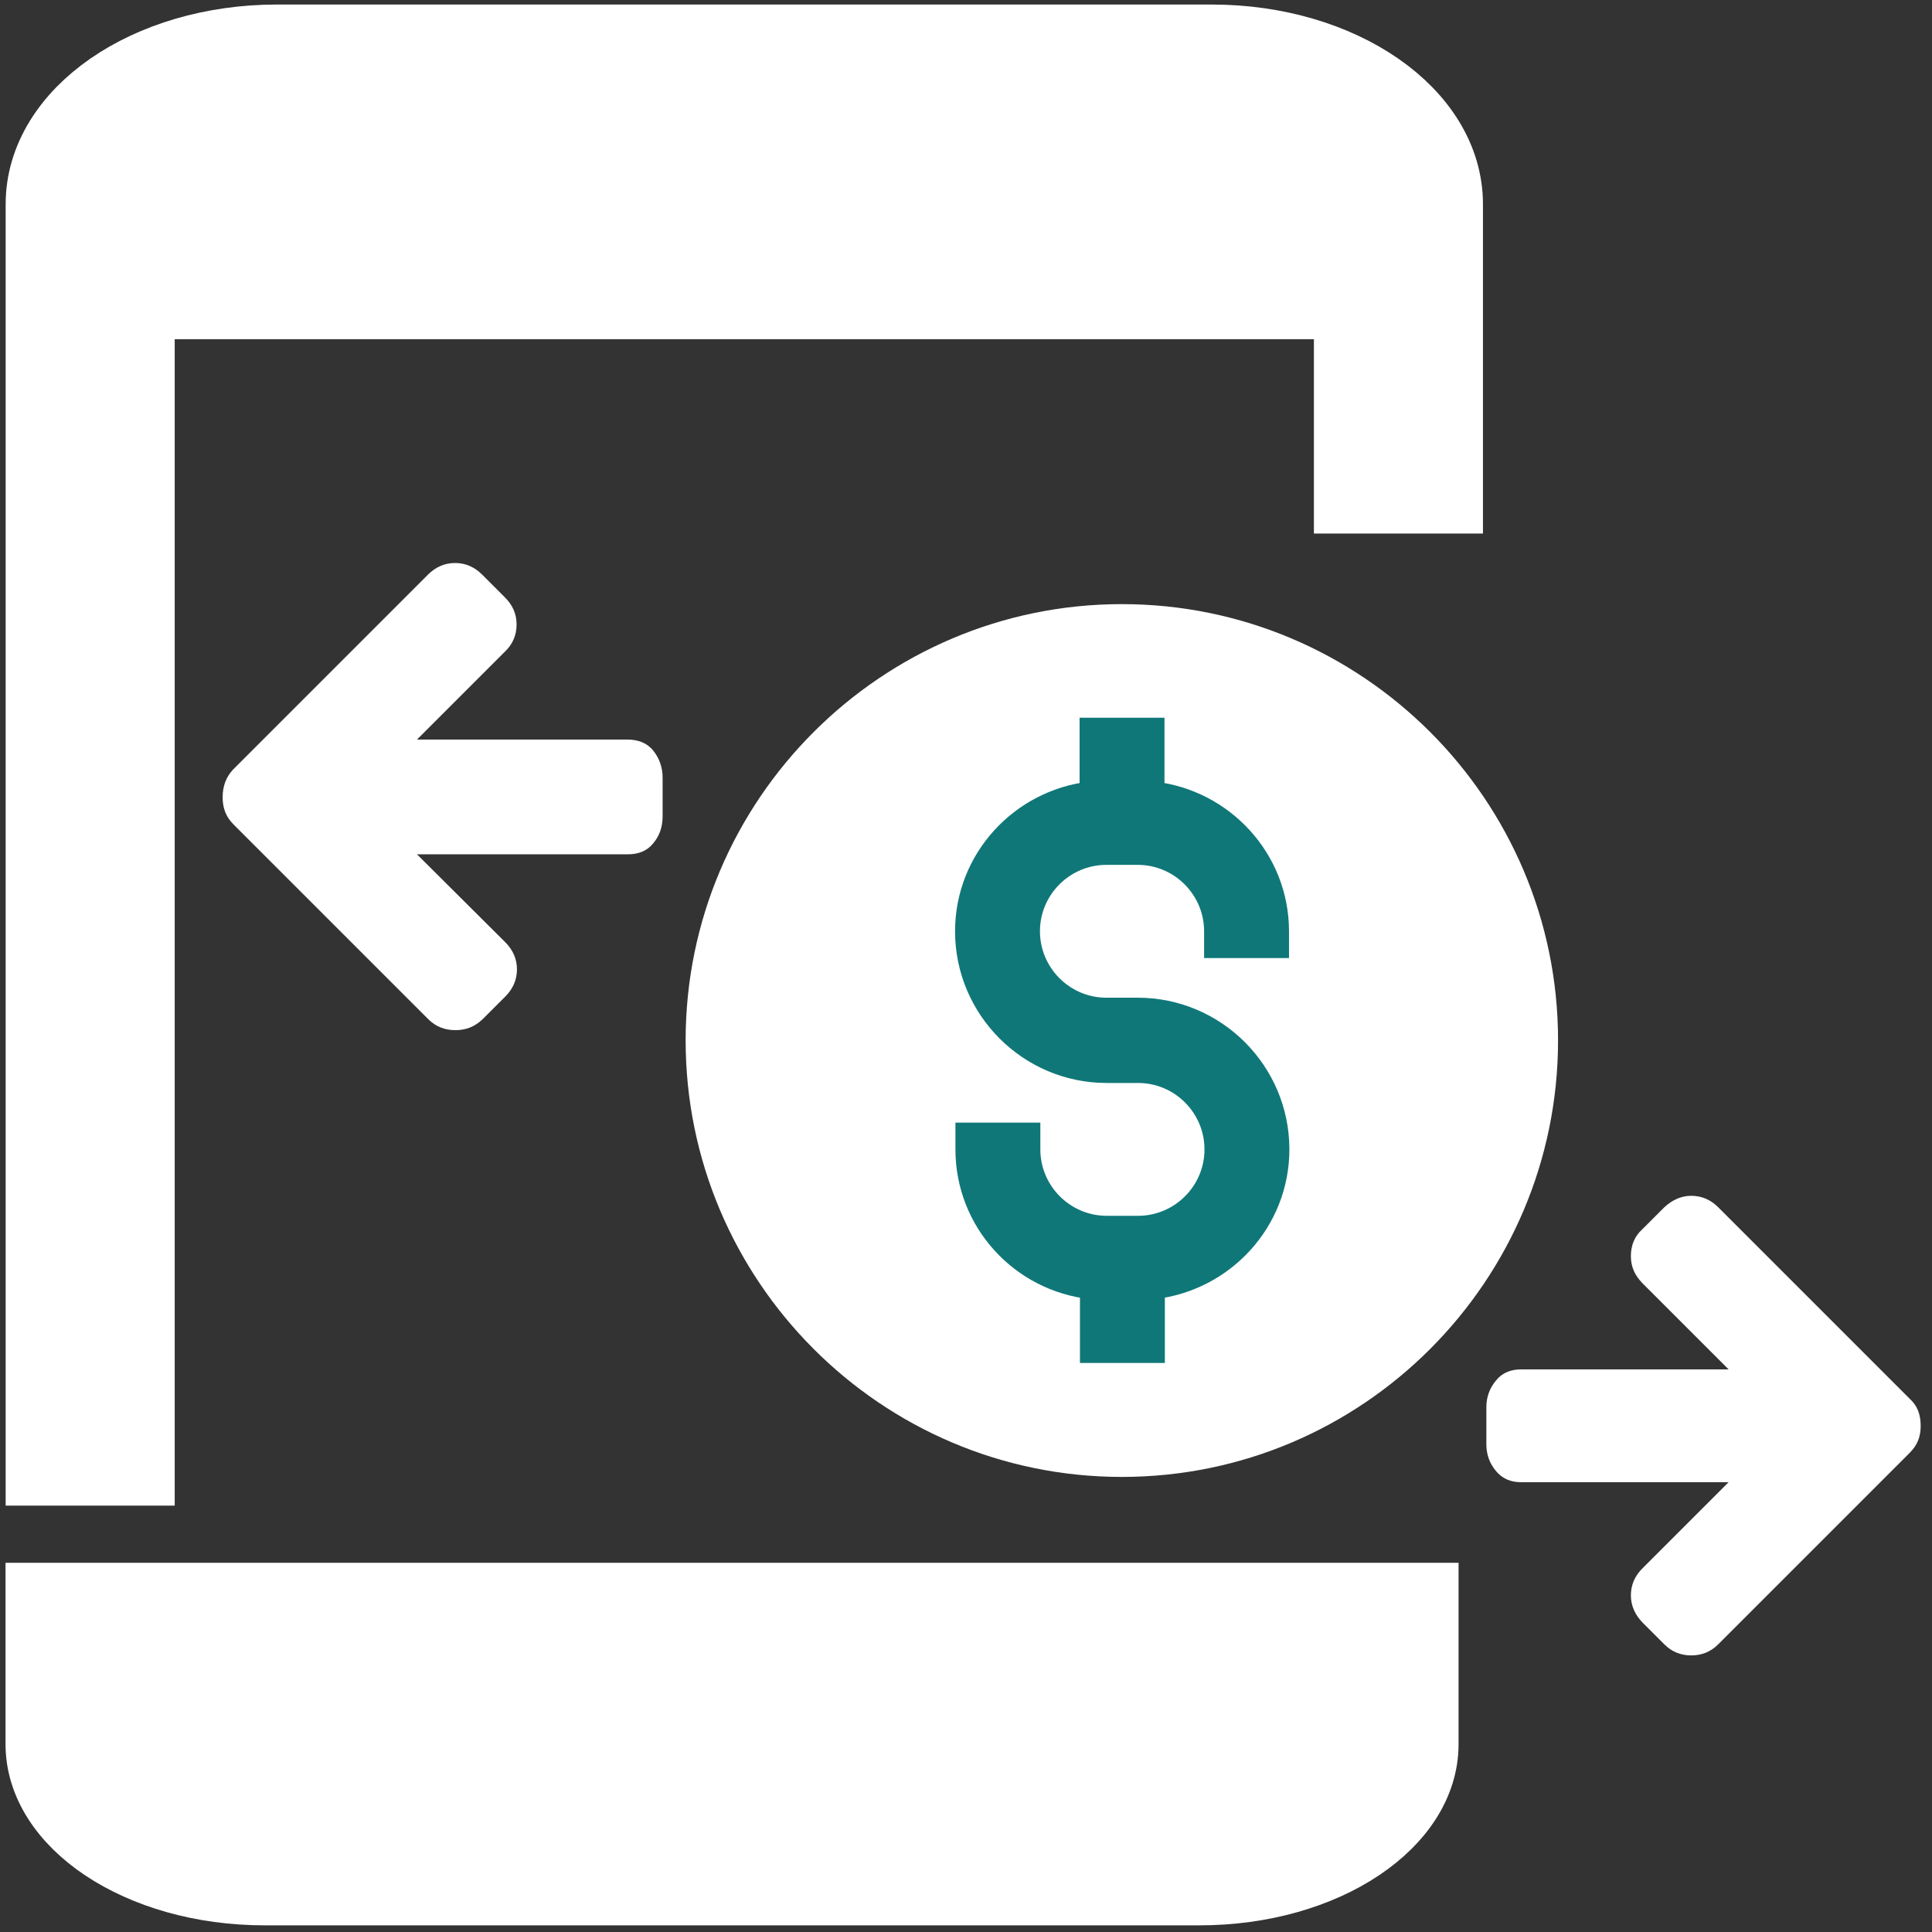 <svg xmlns="http://www.w3.org/2000/svg" xmlns:xlink="http://www.w3.org/1999/xlink" id="Capa_1" x="0" y="0" version="1.1" viewBox="0 0 512 512" style="enable-background:new 0 0 512 512" xml:space="preserve"><rect x="0" y="0" width="512" height="512" fill="#333333" stroke="none"/><style type="text/css">.st0{fill:#fff}.st1,.st2,.st3{fill:#107778;stroke:#107778;stroke-width:6;stroke-miterlimit:10}.st2,.st3{fill:#fff;stroke:#fff;stroke-width:20}.st3{stroke-width:13.471}</style><g><g><g><g><g><path d="M412.9,275.7c0-63.8-51.9-115.6-115.6-115.6S181.7,212,181.7,275.7s51.8,115.7,115.6,115.7 S412.9,339.5,412.9,275.7z" class="st0"/><path d="M305.6,210.1v-16.9h-16.5v16.9c-18.5,2.1-33,17.7-33,36.7c0,20.5,16.7,37.2,37.2,37.2h8.3 c11.4,0,20.6,9.3,20.6,20.6c0,11.4-9.3,20.6-20.6,20.6h-8.3c-11.4,0-20.6-9.3-20.6-20.6v-4.1h-16.5v4.1 c0,19.1,14.5,34.7,33,36.7v16.9h16.5v-16.9c18.5-2.1,33-17.7,33-36.7c0-20.5-16.7-37.2-37.2-37.2h-8.3 c-11.4,0-20.6-9.3-20.6-20.6c0-11.4,9.3-20.6,20.6-20.6h8.3c11.4,0,20.6,9.3,20.6,20.6v4.1h16.5v-4.1 C338.6,227.8,324.1,212.2,305.6,210.1z" class="st1"/></g><path d="M36.2,79.9h322v51.5H383V54.1c0-23.7-27.7-42.9-61.9-42.9H73.4c-34.2,0-61.9,19.2-61.9,42.9V389h24.8V79.9z" class="st2"/><path d="M8.2,462.2c0,22.8,27.7,41.3,61.9,41.3h247.8c34.2,0,61.9-18.5,61.9-41.3v-41.3H8.2V462.2z" class="st3"/></g></g></g></g><g><g><path d="M506.1,370.7l-50.8-50.8c-2-2-4.4-3-7.1-3c-2.7,0-5,1.1-7.1,3l-5.9,5.9c-2,1.8-3,4.2-3,7.1 c0,2.9,1.1,5.1,3,7.1l22.9,22.9h-55c-2.7,0-5,0.9-6.6,2.9c-1.7,2-2.6,4.4-2.6,7.1v9.9c0,2.7,0.9,5.1,2.6,7.1 c1.7,2,3.9,2.9,6.6,2.9h55l-22.9,22.9c-2,2-3,4.4-3,7.1c0,2.7,1.1,5.1,3,7.1l5.9,5.9c2,2,4.4,2.9,7.1,2.9c2.7,0,5.1-0.9,7.1-2.9 l50.8-50.8c2-2,2.9-4.2,2.9-7.1C509,374.8,508.1,372.5,506.1,370.7z" class="st0"/></g><g><g><path d="M59,211.3c0,2.9,0.9,5.2,2.9,7.2l51.6,51.6c2,2,4.4,2.9,7.2,2.9s5.1-0.9,7.2-2.9l6-6c2-2,3.1-4.4,3.1-7.2 s-1.1-5.2-3.1-7.2l-23.4-23.3h55.9c2.8,0,5.1-0.9,6.7-2.9c1.7-2,2.5-4.4,2.5-7.2v-10.2c0-2.8-0.9-5.2-2.5-7.2 c-1.6-2-4-2.9-6.7-2.9h-55.9l23.3-23.3c2-1.9,3.1-4.3,3.1-7.2s-1.1-5.2-3.1-7.2l-6-6c-2-2-4.4-3.1-7.2-3.1s-5.2,1.1-7.2,3.1 l-51.6,51.6C59.9,205.9,59,208.4,59,211.3z" class="st0"/></g></g></g></svg>